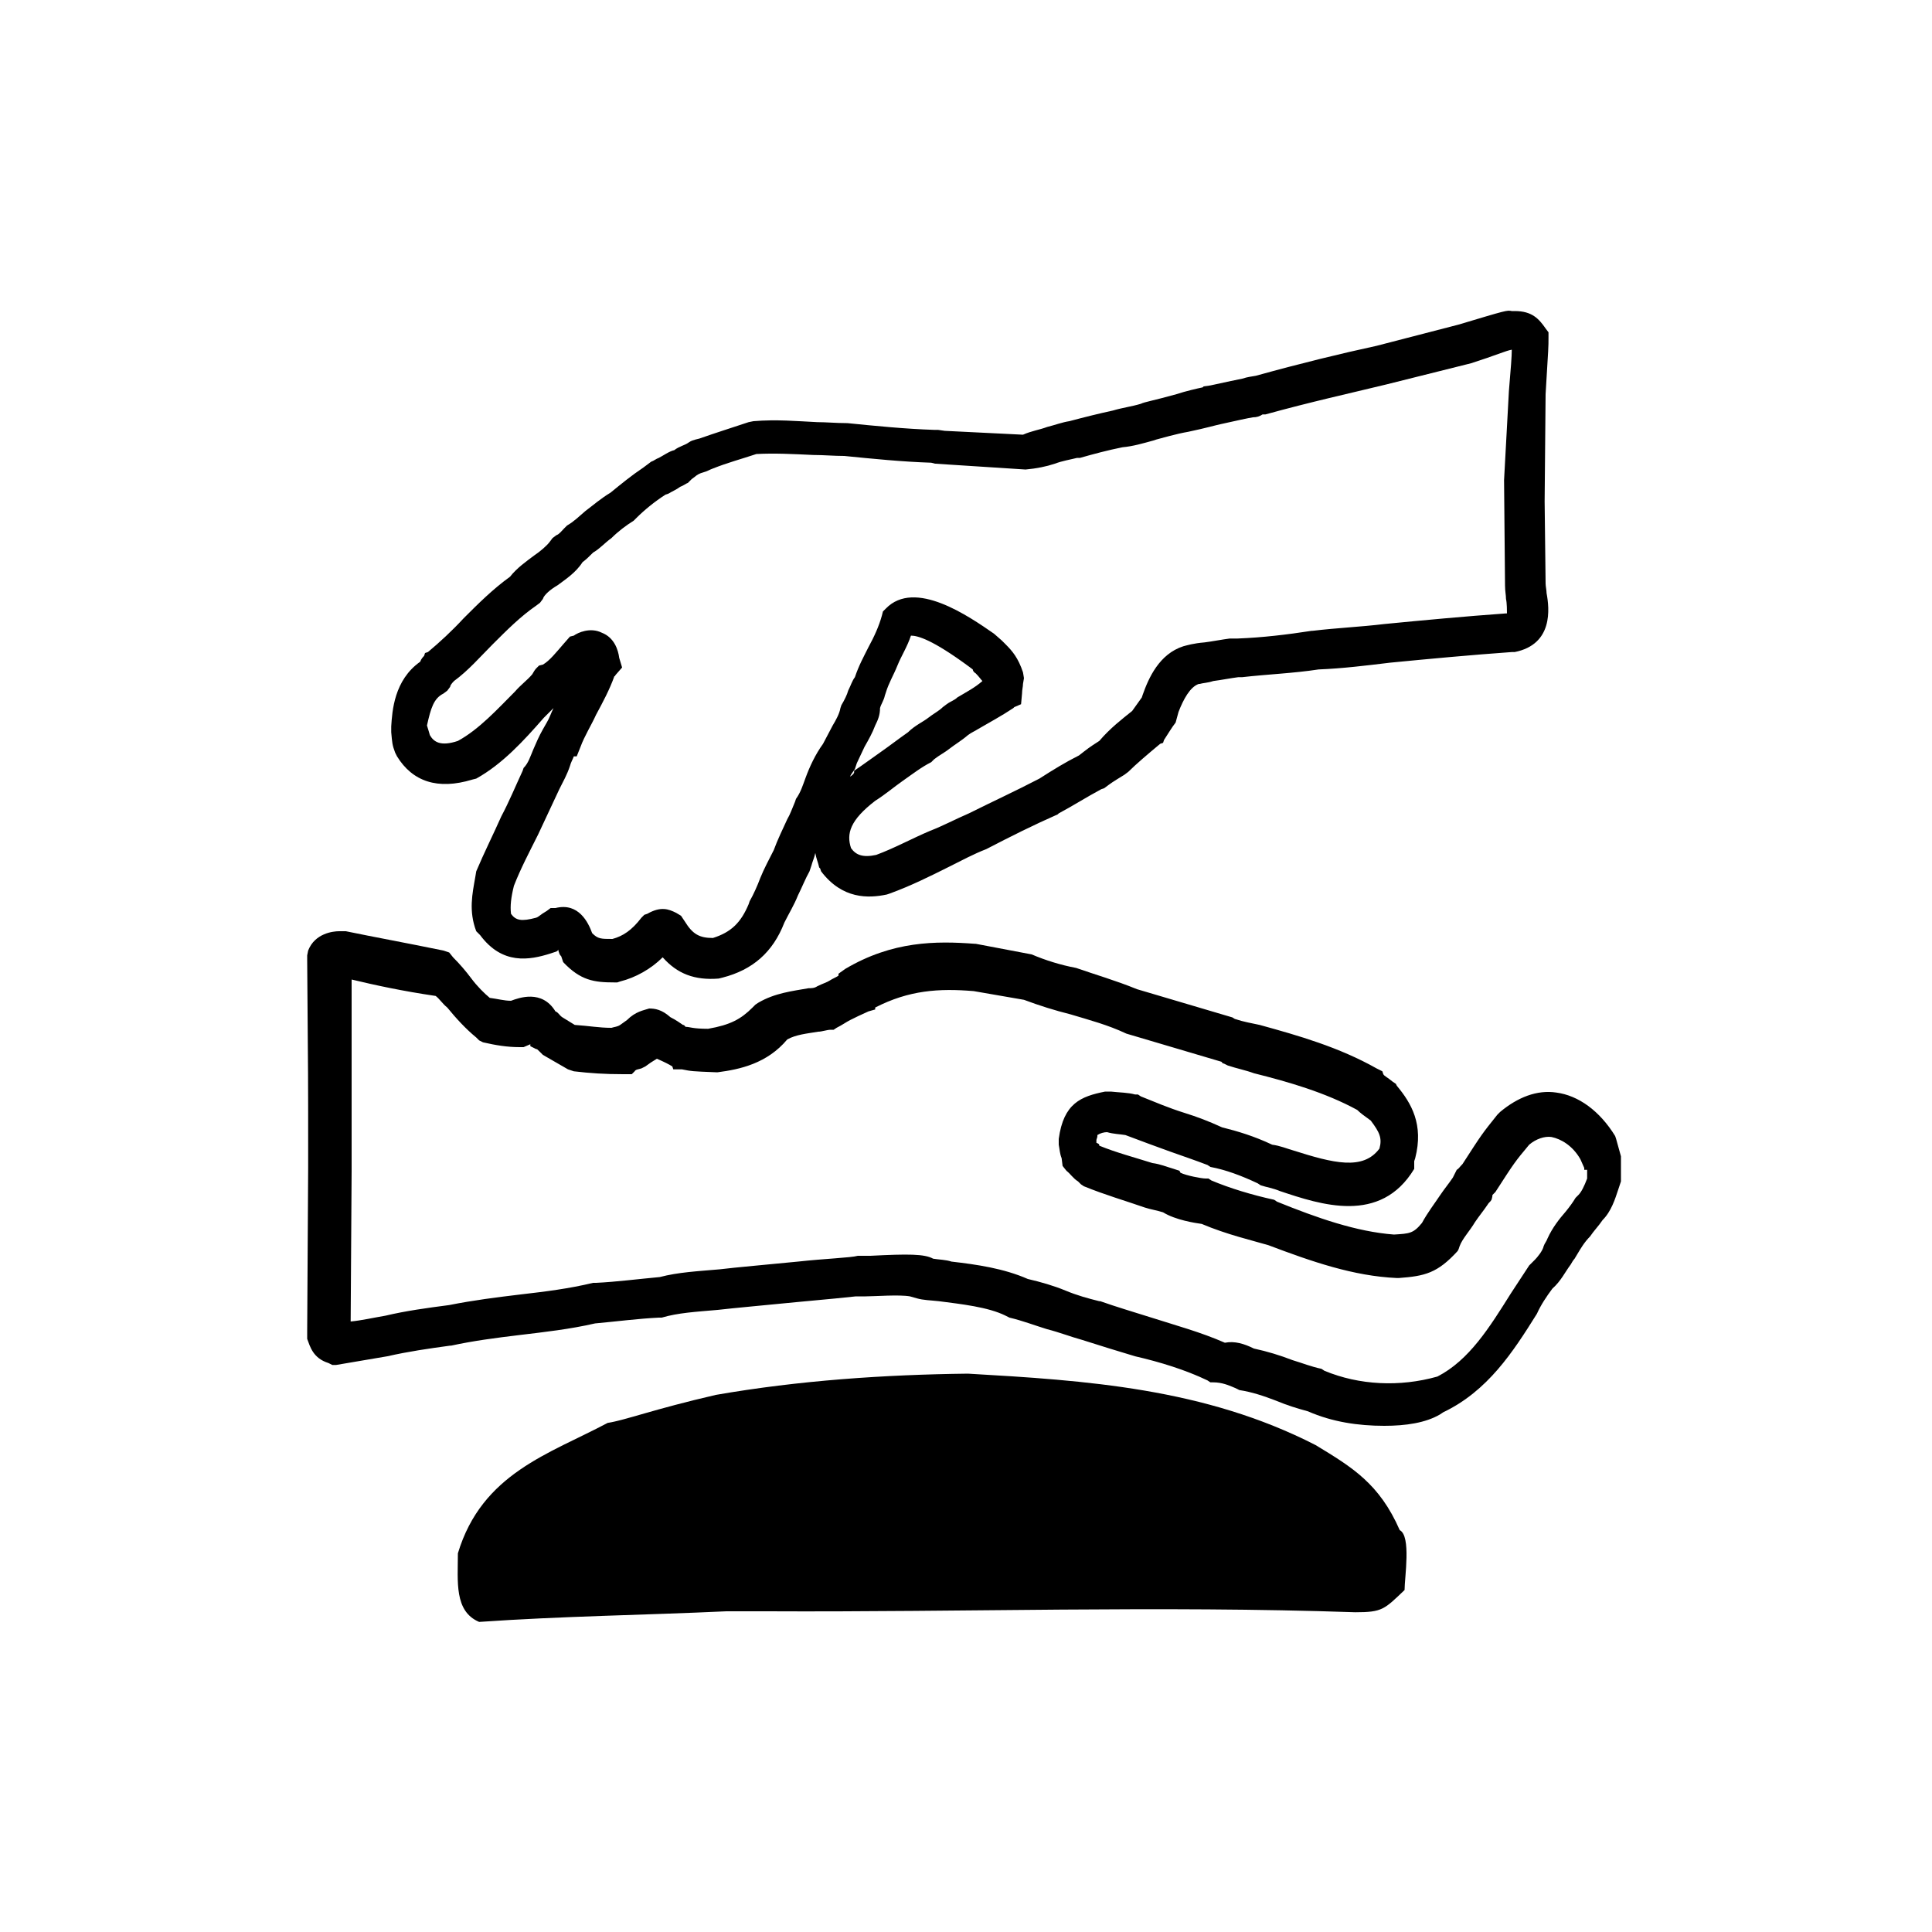 <?xml version="1.0" standalone="no"?><!DOCTYPE svg PUBLIC "-//W3C//DTD SVG 1.1//EN"
        "http://www.w3.org/Graphics/SVG/1.1/DTD/svg11.dtd">
<svg t="1645169084090" class="icon" viewBox="0 0 1024 1024" version="1.1" xmlns="http://www.w3.org/2000/svg" p-id="3736"
     xmlns:xlink="http://www.w3.org/1999/xlink" width="200" height="200">
    <defs>
        <style type="text/css"></style>
    </defs>
    <path d="M210.432 400.896c8.192 13.312 21.504 17.92 39.936 12.288l2.048-0.512c13.824-7.68 25.088-19.968 35.84-32.256l5.12-5.12c-1.536 3.072-2.048 5.12-3.584 7.68l-2.048 3.584c-2.048 3.584-3.584 7.168-5.12 10.752-1.536 3.584-2.56 7.168-5.12 9.728l-0.512 1.536c-3.584 7.68-7.168 16.384-11.264 24.064-4.096 9.216-9.216 19.456-13.312 29.184l-0.512 3.072c-1.536 8.704-3.584 17.92 0.512 28.672l2.048 2.048c11.776 15.872 26.112 13.312 37.376 9.728l1.536-0.512c1.536-0.512 2.048-0.512 2.56-1.536v0.512c0.512 1.536 0.512 2.048 1.536 3.072l0.512 1.536 0.512 1.536c9.216 9.728 16.384 10.752 27.136 10.752h1.536l1.536-0.512c8.192-2.048 16.384-6.656 22.528-12.8 7.68 8.704 16.896 12.288 29.696 11.264l2.048-0.512c15.872-4.096 26.624-13.312 32.768-29.184 2.56-5.12 5.12-9.216 7.168-14.336 2.048-4.096 4.096-9.216 6.144-12.8l0.512-1.536 0.512-1.536c0.512-2.048 1.536-4.096 2.048-6.656 0.512 3.072 1.536 5.12 2.048 7.68l0.512 0.512 0.512 1.536c11.264 14.848 25.088 14.336 34.816 12.288l1.536-0.512c11.264-4.096 21.504-9.216 31.744-14.336 6.144-3.072 12.8-6.656 19.456-9.216 12.8-6.656 25.088-12.8 37.888-18.432l0.512-0.512c7.68-4.096 14.848-8.704 22.528-12.8l1.536-0.512c4.096-3.072 4.096-3.072 10.752-7.168l2.048-1.536c4.096-4.096 10.752-9.728 16.896-14.848l1.536-0.512 0.512-1.536c2.048-3.072 4.096-6.656 6.144-9.216l1.536-5.632c2.56-6.656 6.144-13.312 10.752-14.848h0.512c1.536-0.512 4.096-0.512 7.168-1.536 4.096-0.512 9.216-1.536 13.312-2.048h2.048c13.312-1.536 27.136-2.048 40.448-4.096 12.8-0.512 25.088-2.048 37.888-3.584 20.992-2.048 43.008-4.096 64.512-5.632h1.536c20.48-4.096 18.432-23.04 16.896-31.232 0-1.536-0.512-3.584-0.512-5.12l-0.512-43.52 0.512-56.832c1.536-25.088 1.536-25.088 1.536-29.696v-3.072l-1.536-2.048c-3.584-5.12-7.168-9.216-16.384-9.216h-1.536c-2.56-0.512-2.56-0.512-28.16 7.168l-43.52 11.264c-18.944 4.096-39.936 9.216-64 15.872-2.56 0.512-4.096 0.512-7.168 1.536-2.56 0.512-7.68 1.536-16.896 3.584l-3.584 0.512-0.512 0.512c-2.56 0.512-9.216 2.048-13.824 3.584-12.8 3.584-16.896 4.096-18.944 5.12-5.12 1.536-9.728 2.048-14.848 3.584-7.168 1.536-15.36 3.584-23.04 5.632-3.584 0.512-7.68 2.048-11.776 3.072-4.096 1.536-8.192 2.048-12.8 4.096l-41.472-2.048-3.584-0.512h-2.048c-15.36-0.512-30.72-2.048-46.08-3.584h-0.512c-5.12 0-10.752-0.512-15.36-0.512-10.752-0.512-21.504-1.536-33.792-0.512l-2.56 0.512c-9.216 3.072-17.408 5.632-26.112 8.704l-2.048 0.512c-1.536 0.512-2.048 0.512-3.584 1.536-2.048 1.536-5.12 2.048-7.68 4.096-2.56 0.512-6.144 3.072-8.192 4.096-1.536 0.512-2.56 1.536-4.096 2.048l-4.096 3.072c-6.144 4.096-11.776 8.704-17.408 13.312-5.12 3.072-9.216 6.656-13.312 9.728-3.584 3.072-6.144 5.632-9.728 7.68l-1.536 1.536c-1.536 1.536-2.56 3.072-4.096 3.584l-2.048 1.536-1.536 2.048c-1.536 2.048-5.12 5.12-8.192 7.168-4.096 3.072-9.216 6.656-12.8 11.264-9.216 6.656-16.896 14.336-24.576 22.016-6.144 6.656-12.8 12.8-18.944 17.92l-1.536 0.512-0.512 1.536c-0.512 0.512-1.536 1.536-2.048 3.072-13.824 9.728-14.848 26.112-15.36 34.304v3.072c0.512 5.632 0.512 6.656 2.048 10.752l1.024 2.048z m24.576-33.28l2.048-1.536 1.536-2.048c0-0.512 0.512-1.536 2.048-3.072 7.68-5.632 13.824-12.8 20.48-19.456 7.68-7.68 14.848-14.848 23.04-20.48l2.048-1.536 1.536-2.048c0.512-2.048 4.096-5.12 7.68-7.168 4.096-3.072 9.728-6.656 13.312-12.288 2.048-1.536 3.584-3.072 5.632-5.12 3.584-2.048 6.144-5.12 9.728-7.68 3.584-3.584 7.68-6.656 11.776-9.216l1.536-1.536c4.096-4.096 9.728-8.704 15.36-12.288l1.536-0.512c2.56-1.536 4.096-2.048 6.144-3.584 1.536-0.512 3.584-2.048 4.096-2.048l2.048-2.048 2.048-1.536c0.512-0.512 2.048-1.536 4.096-2.048s3.584-1.536 5.12-2.048c7.68-3.072 15.36-5.12 23.04-7.68 9.728-0.512 19.456 0 30.208 0.512 5.632 0 10.752 0.512 16.384 0.512 15.36 1.536 30.72 3.072 46.08 3.584l2.048 0.512 47.616 3.072h0.512c5.632-0.512 10.752-1.536 15.36-3.072 4.096-1.536 7.68-2.048 11.776-3.072h1.536c7.168-2.048 14.848-4.096 22.528-5.632 5.632-0.512 10.752-2.048 16.384-3.584l1.536-0.512c2.048-0.512 10.752-3.072 16.896-4.096 9.728-2.048 14.848-3.584 17.408-4.096 9.216-2.048 13.824-3.072 16.896-3.584 2.048 0 3.584-0.512 5.12-1.536h1.536c24.064-6.656 45.056-11.264 64-15.872l45.056-11.264c12.8-4.096 18.432-6.656 21.504-7.168 0 3.584-0.512 9.728-1.536 22.016l-2.56 47.104 0.512 55.808c0 3.072 0.512 5.12 0.512 7.168 0.512 2.048 0.512 6.656 0.512 7.68h-0.512c-21.504 1.536-43.52 3.584-64.512 5.632-12.8 1.536-25.088 2.048-37.888 3.584h-0.512c-13.312 2.048-26.112 3.584-39.424 4.096h-4.096c-4.096 0.512-9.216 1.536-13.312 2.048-6.144 0.512-9.216 1.536-11.264 2.048-12.8 4.096-18.432 16.896-21.504 25.6l-0.512 1.536c-1.536 2.048-3.584 5.12-5.12 7.168-5.12 4.096-11.776 9.216-17.408 15.872-5.632 3.584-6.144 4.096-10.752 7.68-7.168 3.584-13.824 7.68-20.992 12.288-12.8 6.656-25.088 12.288-37.376 18.432-7.168 3.072-13.824 6.656-20.48 9.216-9.728 4.096-18.944 9.216-28.672 12.8-7.168 1.536-10.752 0-13.312-3.584-2.56-7.68-0.512-14.848 12.8-25.088 5.632-3.584 9.728-7.168 14.848-10.752 5.12-3.584 9.728-7.168 14.848-9.728l1.536-1.536c2.56-2.048 5.632-3.584 8.192-5.632 2.56-2.048 6.144-4.096 9.728-7.168 2.048-1.536 3.584-2.048 5.12-3.072 6.144-3.584 12.8-7.168 18.944-11.264l0.512-0.512 3.584-1.536 0.512-5.632c0-2.048 0.512-3.584 0.512-5.12l0.512-3.072-0.512-3.072c-2.56-7.68-5.632-11.264-9.216-14.848l-2.048-2.048-4.096-3.584c-13.312-9.216-41.984-29.184-57.344-13.312l-1.536 1.536-0.512 2.048c-1.536 5.632-4.096 11.264-7.168 16.896-2.56 5.12-5.12 9.728-7.168 15.872-1.536 2.048-2.048 4.096-3.584 7.168-0.512 2.048-2.048 5.12-3.584 7.68l-0.512 1.536c-0.512 3.072-2.56 6.656-4.096 9.216-1.536 3.072-3.584 6.656-5.12 9.728-4.096 5.632-7.168 12.288-9.216 17.92-1.536 4.096-2.56 7.68-5.12 11.264l-0.512 1.536c-1.536 3.584-2.56 6.656-4.096 9.216-2.56 5.632-5.12 10.752-7.168 16.384-2.56 5.12-5.12 9.728-7.168 14.848-1.536 4.096-3.584 8.704-5.632 12.288l-0.512 1.536c-4.096 9.728-9.216 14.848-18.944 17.92-7.168 0-10.752-2.048-14.848-8.704l-2.048-3.072-2.56-1.536c-4.096-2.048-8.192-3.584-15.36 0.512l-1.536 0.512-1.536 1.536c-5.12 6.656-9.728 9.728-15.36 11.264-6.144 0-7.68 0-10.752-3.072-2.048-5.632-7.168-16.384-19.456-13.312h-2.56l-2.048 1.536c-3.584 2.048-4.096 3.072-5.632 3.584-7.68 2.048-10.752 1.536-13.312-2.048-0.512-4.096 0-8.704 1.536-14.848 3.584-9.216 8.192-17.92 12.8-27.136 3.584-7.68 7.68-16.384 11.264-24.064 2.048-4.096 4.096-7.68 5.632-12.288 0.512-2.048 1.536-3.584 2.048-5.12h1.536l2.048-5.12c2.048-5.632 5.632-11.264 8.192-16.896 3.584-6.656 7.168-13.312 9.728-20.48 0.512 0 0.512-0.512 0.512-0.512l3.584-4.096-1.536-5.12c-0.512-4.096-2.56-10.752-9.216-13.312-6.144-3.072-12.8 0-14.848 1.536l-2.048 0.512-3.584 4.096c-3.584 4.096-7.168 8.704-10.752 10.752l-2.048 0.512-1.536 1.536c-0.512 0.512-1.536 2.048-2.048 3.072-2.56 3.072-6.144 5.632-9.216 9.216-9.216 9.216-18.944 19.968-30.208 26.112-9.216 3.072-12.8 0.512-14.848-3.072-0.512-1.536-0.512-2.048-1.536-5.12 2.048-9.216 3.584-14.336 8.704-16.896z m215.552 44.032c0.512-1.536 2.048-3.072 2.56-4.096l0.512-1.536 0.512-1.536c1.536-3.072 2.56-5.632 4.096-8.704 2.048-3.584 4.096-7.168 5.632-11.264 1.536-3.072 2.56-5.632 2.56-9.216 0.512-2.048 2.048-4.096 2.56-6.656l0.512-1.536c1.536-5.12 4.096-9.216 6.144-14.336 2.048-5.12 5.12-9.728 7.168-15.872 3.584 0 11.264 2.048 30.72 16.384l2.048 1.536c0 0.512 0.512 1.536 1.536 2.048 2.048 2.048 2.56 3.072 3.584 4.096-4.096 3.584-8.192 5.632-13.312 8.704-1.536 1.536-3.584 2.048-5.632 3.584l-2.048 1.536c-2.048 2.048-5.12 3.584-7.68 5.632-2.56 2.048-7.168 4.096-10.752 7.68-5.12 3.584-9.728 7.168-14.848 10.752s-9.216 6.656-13.824 9.728c0.512 1.024-0.512 2.048-2.048 3.072z"
          p-id="3737"></path>
    <path d="M856.576 603.648l-0.512-1.536c-8.192-13.312-19.456-21.504-31.232-23.04-10.24-1.536-20.48 2.56-29.696 10.24l-1.536 1.536c-8.192 10.24-8.192 10.24-18.432 26.112-1.536 1.536-2.048 2.56-3.072 3.072l-0.512 1.024-1.536 3.072c-2.048 3.072-4.608 6.144-6.656 9.216-3.072 4.608-6.656 9.216-9.728 14.848-4.608 5.632-6.656 5.632-14.848 6.144-19.968-1.536-40.448-8.704-61.952-17.408l-1.536-1.024c-11.776-2.56-23.552-6.144-33.28-10.24l-1.536-1.024h-1.536c-2.048 0-10.24-1.536-13.312-3.072l-0.512-1.024-3.072-1.024c-3.584-1.024-7.168-2.56-11.264-3.072-9.728-3.072-19.456-5.632-28.16-9.216 0-1.024-0.512-1.024-1.536-1.536v-1.536c0.512-1.536 0.512-1.536 0.512-2.56 1.536-1.024 3.584-1.536 5.12-1.536 3.584 1.024 6.656 1.024 9.728 1.536 8.192 3.072 16.384 6.144 23.552 8.704 7.168 2.56 13.312 4.608 19.968 7.168l1.536 1.024c8.192 1.536 16.384 4.608 25.088 8.704l1.536 1.024c3.072 1.024 6.656 1.536 10.24 3.072 21.504 7.168 53.248 17.92 71.168-11.776v-4.096l0.512-1.536c4.608-17.92-2.048-29.184-9.728-38.4l-0.512-1.024-1.536-1.024c-3.072-2.56-4.608-3.072-5.12-4.096l-0.512-1.536-3.072-1.536c-19.968-11.264-41.472-17.408-61.952-23.04-4.608-1.024-8.192-1.536-12.8-3.072-0.512 0-1.536-1.024-2.048-1.024l-50.176-14.848c-11.264-4.608-22.016-7.68-32.256-11.264-8.192-1.536-16.384-4.096-23.552-7.168l-29.696-5.632h-0.512c-20.48-1.536-43.52-1.536-68.608 13.312l-3.584 2.56v1.024c-1.536 1.024-3.072 1.536-4.608 2.56s-3.584 1.536-6.656 3.072c-1.536 1.024-3.072 1.024-4.608 1.024-8.704 1.536-17.92 2.56-26.624 7.68l-1.536 1.024-1.536 1.536c-6.144 6.144-11.776 9.216-23.552 11.264-8.192 0-9.728-1.024-11.776-1.024-0.512 0-0.512-1.024-1.536-1.024-1.536-1.024-3.584-2.56-6.656-4.096-4.608-4.096-8.192-4.608-11.264-4.608-3.072 1.024-7.168 1.536-11.776 6.144-1.536 1.024-2.048 1.536-3.584 2.56s-3.072 1.024-4.608 1.536c-6.656 0-11.776-1.024-19.456-1.536l-6.656-4.096c-1.536-1.024-2.048-2.56-3.584-3.072-7.168-11.776-19.456-7.168-23.552-5.632-3.584 0-7.168-1.024-11.264-1.536-3.072-2.56-6.656-6.144-9.728-10.24-3.072-4.096-6.144-7.68-9.728-11.264l-2.048-2.56-3.072-1.024c-19.968-4.096-36.864-7.168-51.712-10.24h-3.584c-3.072 0-12.8 1.024-16.384 10.24l-0.512 2.56v2.56c0.512 64 0.512 64 0.512 98.816v11.264l-0.512 86.528v4.096c1.536 4.096 3.072 10.24 11.264 12.8l2.048 1.024h2.048c8.704-1.536 18.432-3.072 27.136-4.608 11.264-2.56 22.016-4.096 33.28-5.632h0.512c11.776-2.56 23.552-4.096 36.352-5.632 12.8-1.536 26.624-3.072 39.936-6.144 11.264-1.024 23.04-2.56 33.792-3.072h1.536c8.704-2.56 17.92-3.072 29.696-4.096 8.704-1.024 26.112-2.56 41.472-4.096 16.896-1.536 27.136-2.56 31.744-3.072h5.12c4.608 0 17.92-1.024 23.552 0l3.584 1.024c3.584 1.024 7.168 1.024 11.776 1.536 11.776 1.536 26.112 3.072 35.328 7.68l2.048 1.024c6.656 1.536 13.312 4.096 19.968 6.144 6.144 1.536 12.8 4.096 18.432 5.632 9.728 3.072 19.456 6.144 28.16 8.704 13.312 3.072 26.624 7.168 38.4 12.8l1.536 1.024h1.536c4.608 0 8.192 1.536 11.776 3.072l2.048 1.024c6.656 1.024 12.8 3.072 19.456 5.632 6.144 2.56 11.264 4.096 16.896 5.632 12.8 5.632 26.624 7.68 40.448 7.68 11.264 0 22.016-1.536 29.696-6.144l1.536-1.024c23.552-11.264 36.864-31.744 49.664-52.224 2.048-4.608 5.12-9.216 8.192-13.312 4.608-4.096 6.656-8.704 9.728-12.8 0.512-1.024 1.536-2.56 2.048-3.072l1.536-2.56c1.536-2.56 3.584-6.144 6.656-9.216 2.048-3.072 4.608-5.632 6.656-8.704 4.608-4.608 6.656-11.264 8.192-15.872l1.536-4.608v-2.56-10.752l-2.56-9.216z m-15.36 16.384v4.608c-1.536 4.096-3.072 7.168-4.608 8.704l-1.536 1.536c-1.536 2.56-3.072 4.608-5.12 7.168-3.584 4.096-7.168 8.704-9.728 14.336-0.512 1.536-1.536 2.56-2.048 4.096-0.512 2.56-3.584 6.144-4.608 7.168l-1.536 1.536-1.536 1.536c-3.072 4.608-6.656 10.24-9.728 14.848-11.264 17.92-22.016 35.328-38.912 44.032-19.968 5.632-41.472 4.608-59.904-3.072l-1.536-1.024c-5.12-1.024-10.24-3.072-15.36-4.608-6.656-2.56-13.312-4.608-20.48-6.144-5.12-2.56-10.24-4.096-15.36-3.072-12.8-5.632-26.112-9.216-38.912-13.312-9.728-3.072-18.432-5.632-27.136-8.704h-0.512c-6.144-1.536-11.776-3.072-17.92-5.632-6.144-2.56-13.312-4.608-19.968-6.144-12.8-5.632-27.136-7.68-40.448-9.216-3.072-1.024-6.656-1.024-9.728-1.536-4.608-2.56-13.312-2.56-33.28-1.536h-6.656c-3.584 1.024-17.92 1.536-31.744 3.072-15.36 1.536-33.28 3.072-41.472 4.096-11.776 1.024-22.016 1.536-31.744 4.096-11.264 1.024-23.04 2.56-33.792 3.072h-1.536c-12.8 3.072-25.088 4.608-38.4 6.144-12.8 1.536-25.088 3.072-37.888 5.632-11.776 1.536-23.04 3.072-33.792 5.632-6.144 1.024-12.8 2.56-18.432 3.072l0.512-79.872v-1.024-11.264-89.088c12.8 3.072 27.136 6.144 44.544 8.704 2.048 1.536 3.584 4.096 6.144 6.144 4.608 5.632 9.728 11.264 15.36 15.872l1.536 1.536 2.048 1.024c6.656 1.536 12.8 2.56 19.456 2.56h2.048l3.584-1.536v1.024l3.072 1.536c0.512 0 0.512 0 2.048 1.536l1.536 1.536 13.312 7.68 3.072 1.024c8.704 1.024 16.384 1.536 26.112 1.536h4.608l1.536-1.536c0.512-1.024 2.048-1.024 3.584-1.536l2.048-1.024c2.048-1.536 3.584-2.56 6.144-4.096 3.584 1.536 6.656 3.072 8.192 4.096l0.512 1.536h4.608c5.12 1.024 5.12 1.024 17.92 1.536h1.024c11.776-1.536 26.112-4.608 36.864-17.408 4.608-2.56 10.24-3.072 16.384-4.096 2.048 0 4.608-1.024 6.656-1.024h1.536l1.536-1.024c3.072-1.536 5.12-3.072 7.168-4.096 3.072-1.536 5.12-2.56 9.728-4.608l3.584-1.024v-1.024c17.92-9.216 33.792-10.24 52.224-8.704l26.624 4.608c8.192 3.072 16.384 5.632 24.576 7.68 10.24 3.072 19.968 5.632 29.696 10.24l50.176 14.848c0.512 0 0.512 1.024 1.536 1.024l2.048 1.024c4.608 1.536 9.728 2.56 13.824 4.096 18.432 4.608 37.888 10.24 54.784 19.456 1.536 1.536 3.584 3.072 7.168 5.632 4.608 6.144 6.144 9.216 4.608 14.848-8.704 11.776-24.576 7.68-45.568 1.024-3.584-1.024-7.168-2.56-11.264-3.072-9.728-4.608-18.432-7.168-26.624-9.216-6.656-3.072-13.312-5.632-19.968-7.68-8.192-2.56-15.36-5.632-23.04-8.704l-1.536-1.024h-1.536c-3.584-1.024-8.192-1.024-12.8-1.536h-3.072c-12.8 2.56-22.016 6.144-24.576 25.088v3.072c0.512 2.56 0.512 4.608 1.536 7.168l0.512 4.096 2.048 2.56c2.048 1.536 3.584 4.096 6.144 5.632l1.536 1.536 1.536 1.024c11.264 4.608 22.016 7.68 32.256 11.264 3.072 1.024 6.656 1.536 9.728 2.56 6.656 4.096 16.896 5.632 20.48 6.144 13.312 5.632 26.624 8.704 35.328 11.264 23.04 8.704 45.056 16.384 68.096 17.408h1.024c13.824-1.024 20.48-2.56 31.232-14.336l0.512-1.024 0.512-1.536c1.536-4.096 5.12-7.68 8.192-12.8 2.048-3.072 4.608-6.144 6.656-9.216 0.512-1.024 1.536-1.536 2.048-2.56 0 0 0.512-1.536 0.512-2.56l1.536-1.536c10.24-15.872 10.24-15.872 17.92-25.088 3.584-3.072 8.192-4.608 11.776-4.096 5.12 1.024 11.264 4.608 15.36 11.776l2.048 4.608v1.024z"
          p-id="3738"></path>
    <path d="M741.888 811.008c-10.752-24.576-25.088-33.28-44.544-45.056-58.88-30.208-121.856-34.304-184.32-37.888-44.032 0.512-89.6 3.584-133.632 11.264-33.28 7.68-47.616 13.312-57.344 14.848-30.72 16.384-66.56 26.624-79.36 69.12 0 14.848-2.048 30.72 11.264 36.352 44.032-3.072 87.04-3.584 131.072-5.632h21.504c103.936 0.512 207.872-3.072 311.808 0.512 14.336 0 15.36-1.536 26.112-11.776 0-6.656 3.584-28.672-2.56-31.744z"
          p-id="3739"></path>
</svg>